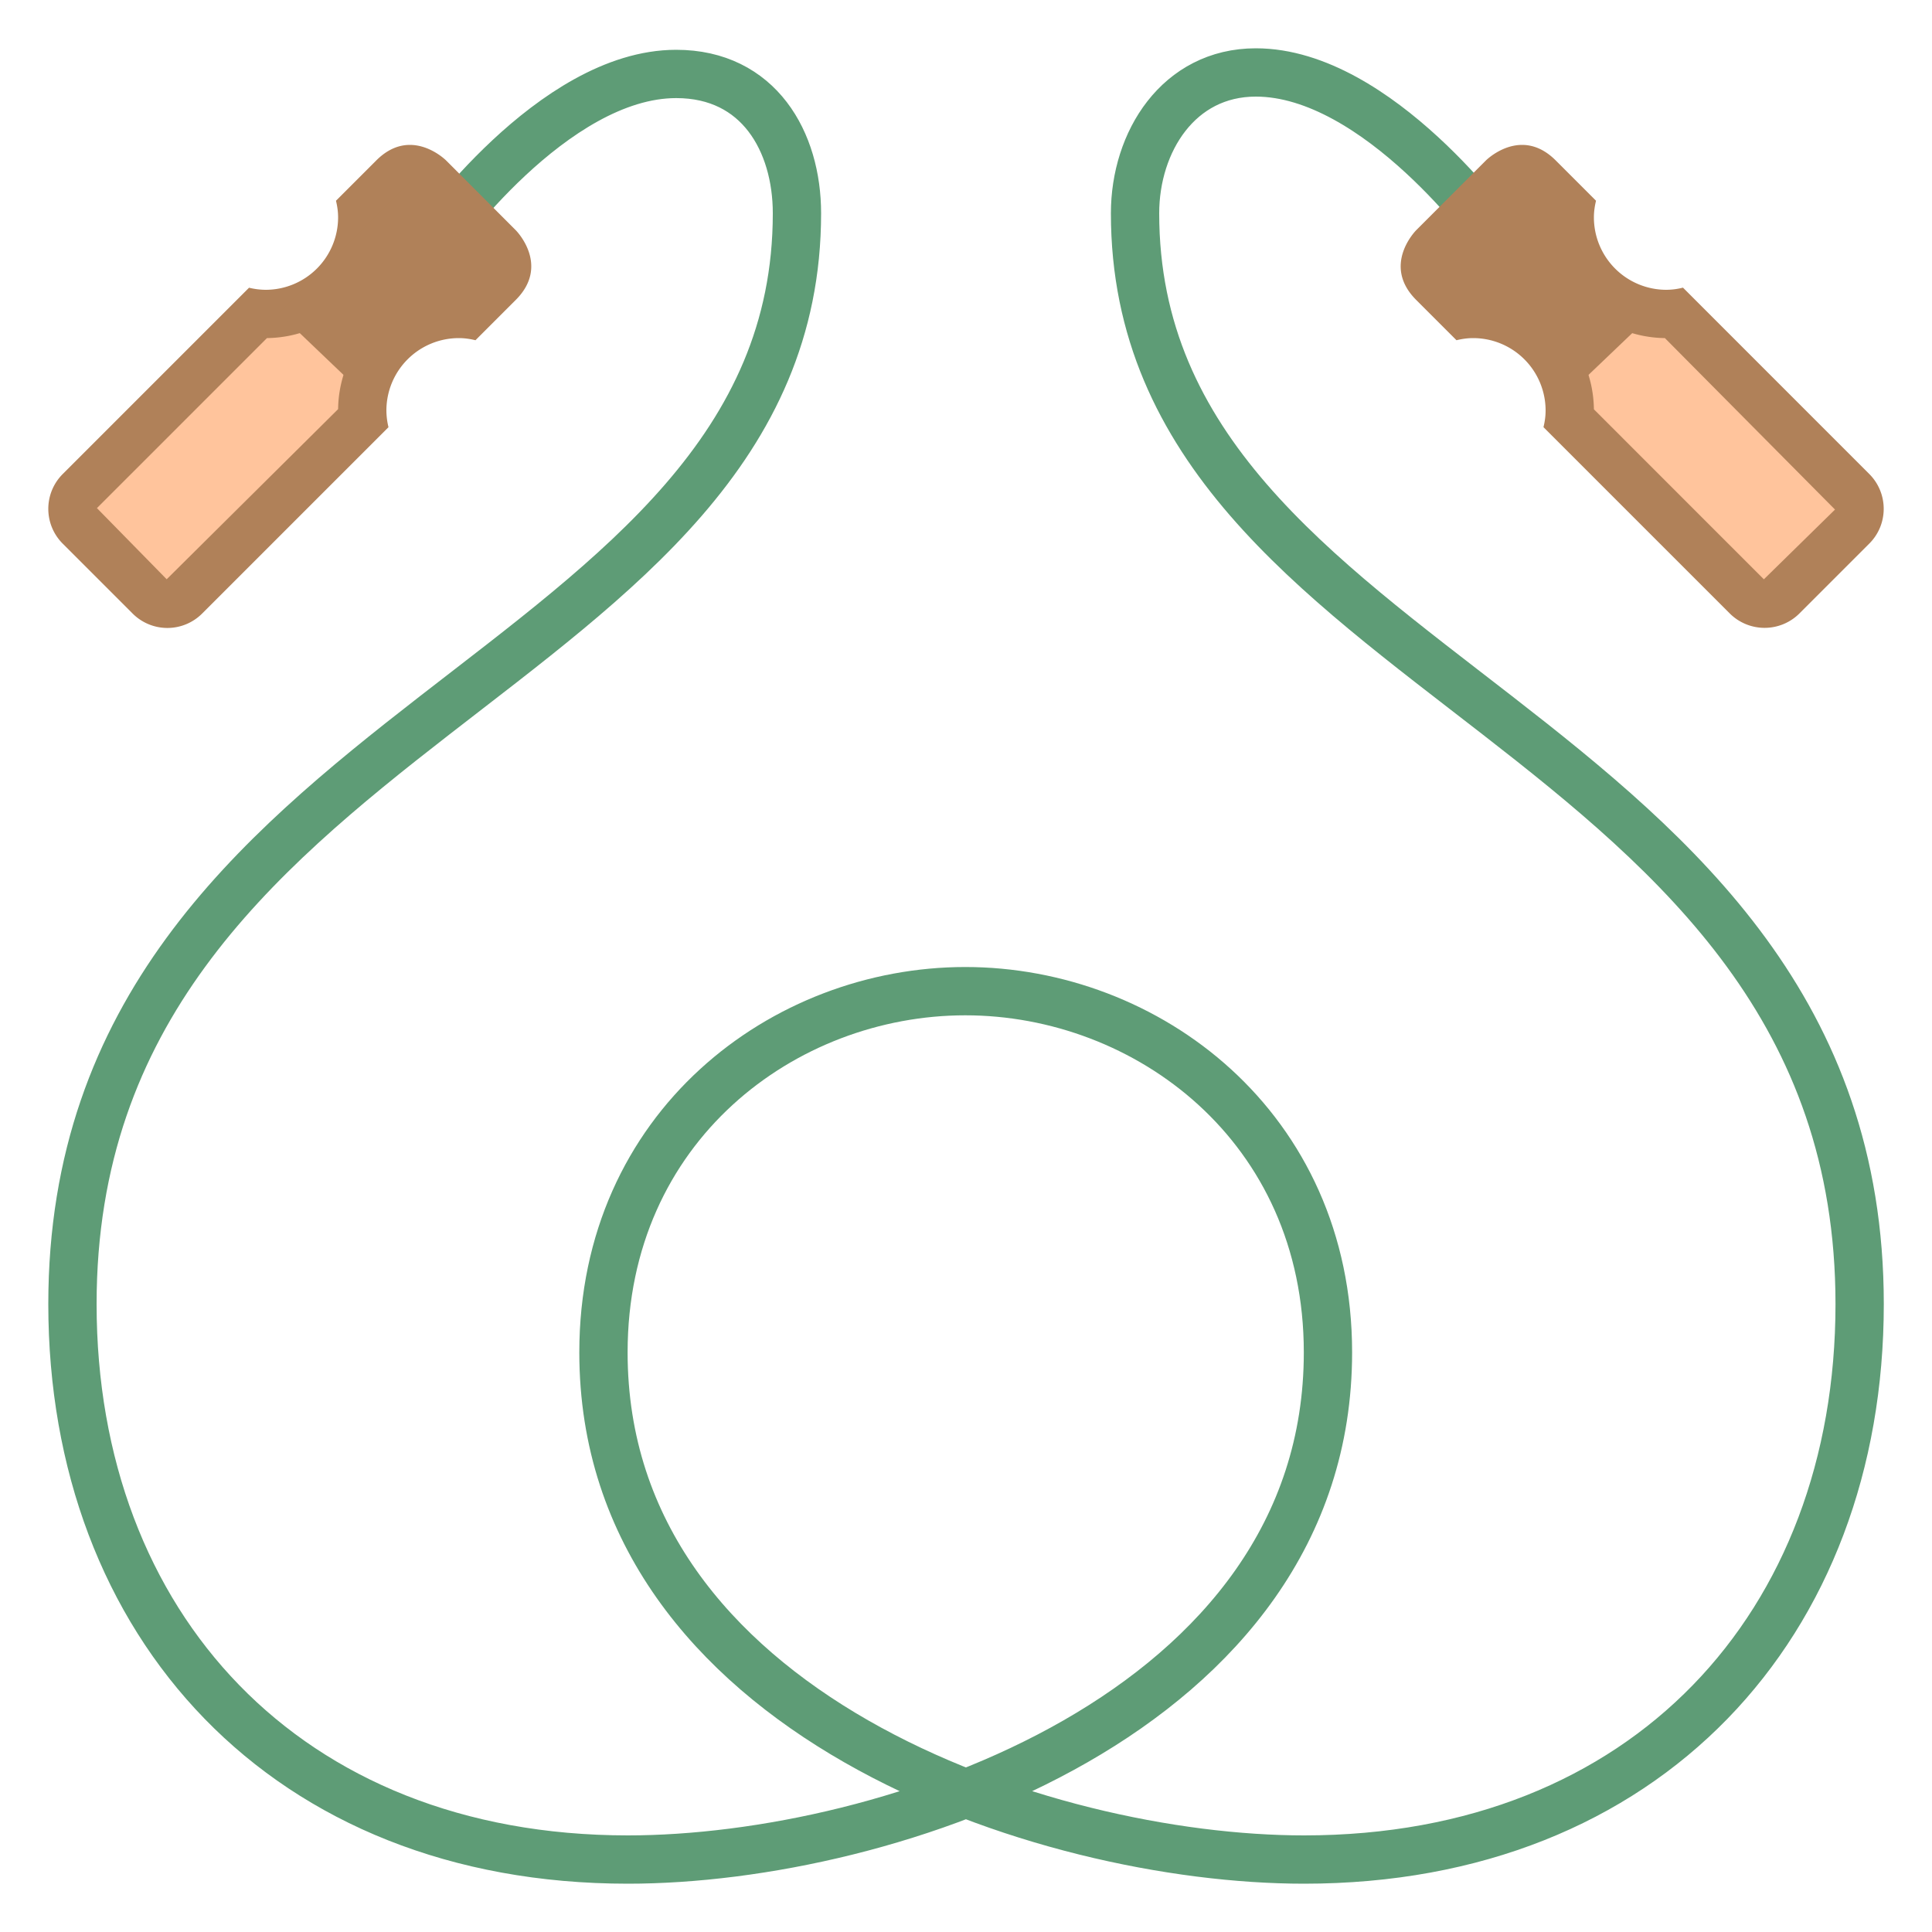 <svg viewBox="0 0 40 40" xmlns="http://www.w3.org/2000/svg"><path d="M9 5s2.438-3.469 5-3.469c1.713 0 2.5 1.404 2.5 2.885 0 9.736-15 10.452-15 22.584 0 6.632 4.418 11.5 11.5 11.5 5.389 0 14.494-3.027 14.494-10.5 0-4.676-3.747-7.479-7.508-7.479S12.494 23.324 12.494 28c0 7.473 9.119 10.5 14.506 10.5 7.082 0 11.502-4.868 11.502-11.5 0-12.132-15.002-12.848-15.002-22.584 0-1.481.901-2.916 2.5-2.916 2.531 0 4.969 3.406 4.969 3.406" fill="none" stroke="#5e9c76" stroke-miterlimit="10"></path><path d="M36.534 12.5a.518.518 0 01-.368-.153l-3.675-3.674a2.002 2.002 0 00-2.164-2.164l-.646-.646c-.304-.304-.169-.573-.003-.747l1.439-1.441c.049-.046.223-.175.397-.175.042 0 .167 0 .342.174l.653.653a2.002 2.002 0 002.162 2.164l3.676 3.676a.516.516 0 010 .736l-1.444 1.443a.52.52 0 01-.369.154z" fill="#ffc49c"></path><path d="M31.492 4.019l.01.009.498.498A2.503 2.503 0 0034.47 7l3.522 3.55-1.473 1.444L33 8.474A2.503 2.503 0 0030.526 6l-.498-.498-.01-.01.01-.019 1.424-1.425a.206.206 0 01.04-.029M31.514 3c-.428 0-.749.321-.749.321l-1.444 1.445s-.723.722 0 1.444l.834.834c.112-.027.226-.044.345-.044A1.5 1.5 0 0132 8.5c0 .119-.017.233-.044.344l3.856 3.856a1.021 1.021 0 001.444 0l1.444-1.444c.4-.398.4-1.044 0-1.444l-3.856-3.857A1.398 1.398 0 0134.5 6 1.5 1.5 0 0133 4.5c0-.119.017-.233.044-.344l-.835-.835C31.968 3.08 31.727 3 31.514 3z" fill="#b08159"></path><path fill="#b08159" d="M31.503 3.753l-1.742 1.664 2.727 2.727L34.23 6.48z"></path><path d="M3.465 12.5a.515.515 0 01-.366-.152l-1.445-1.444a.52.52 0 01-.001-.737l3.676-3.676a2.002 2.002 0 002.162-2.164l.646-.646c.182-.181.308-.181.349-.181.204 0 .394.173.396.175l1.443 1.444c.162.17.297.439 0 .736l-.652.653a2.002 2.002 0 00-2.164 2.165l-3.675 3.674a.522.522 0 01-.369.153z" fill="#ffc49c"></path><path d="M8.509 4.018l.019.01 1.444 1.445.009.018a.813.813 0 01-.033.035L9.474 6A2.504 2.504 0 007 8.471l-3.549 3.522-1.444-1.473L5.527 7A2.504 2.504 0 008 4.526l.499-.499a.09.09 0 01.01-.009M8.486 3c-.213 0-.454.08-.695.321l-.835.835c.027.111.044.225.044.344A1.5 1.5 0 015.5 6a1.5 1.5 0 01-.344-.043L1.3 9.813c-.4.399-.4 1.045 0 1.444l1.444 1.444a1.017 1.017 0 001.443 0l3.856-3.856A1.516 1.516 0 018 8.5 1.5 1.5 0 019.5 7c.119 0 .233.017.344.044l.834-.834c.723-.722 0-1.444 0-1.444L9.235 3.321S8.914 3 8.486 3z" fill="#b08159"></path><path fill="#b08159" d="M8.497 3.753l1.742 1.664-2.727 2.727L5.77 6.48z"></path></svg>